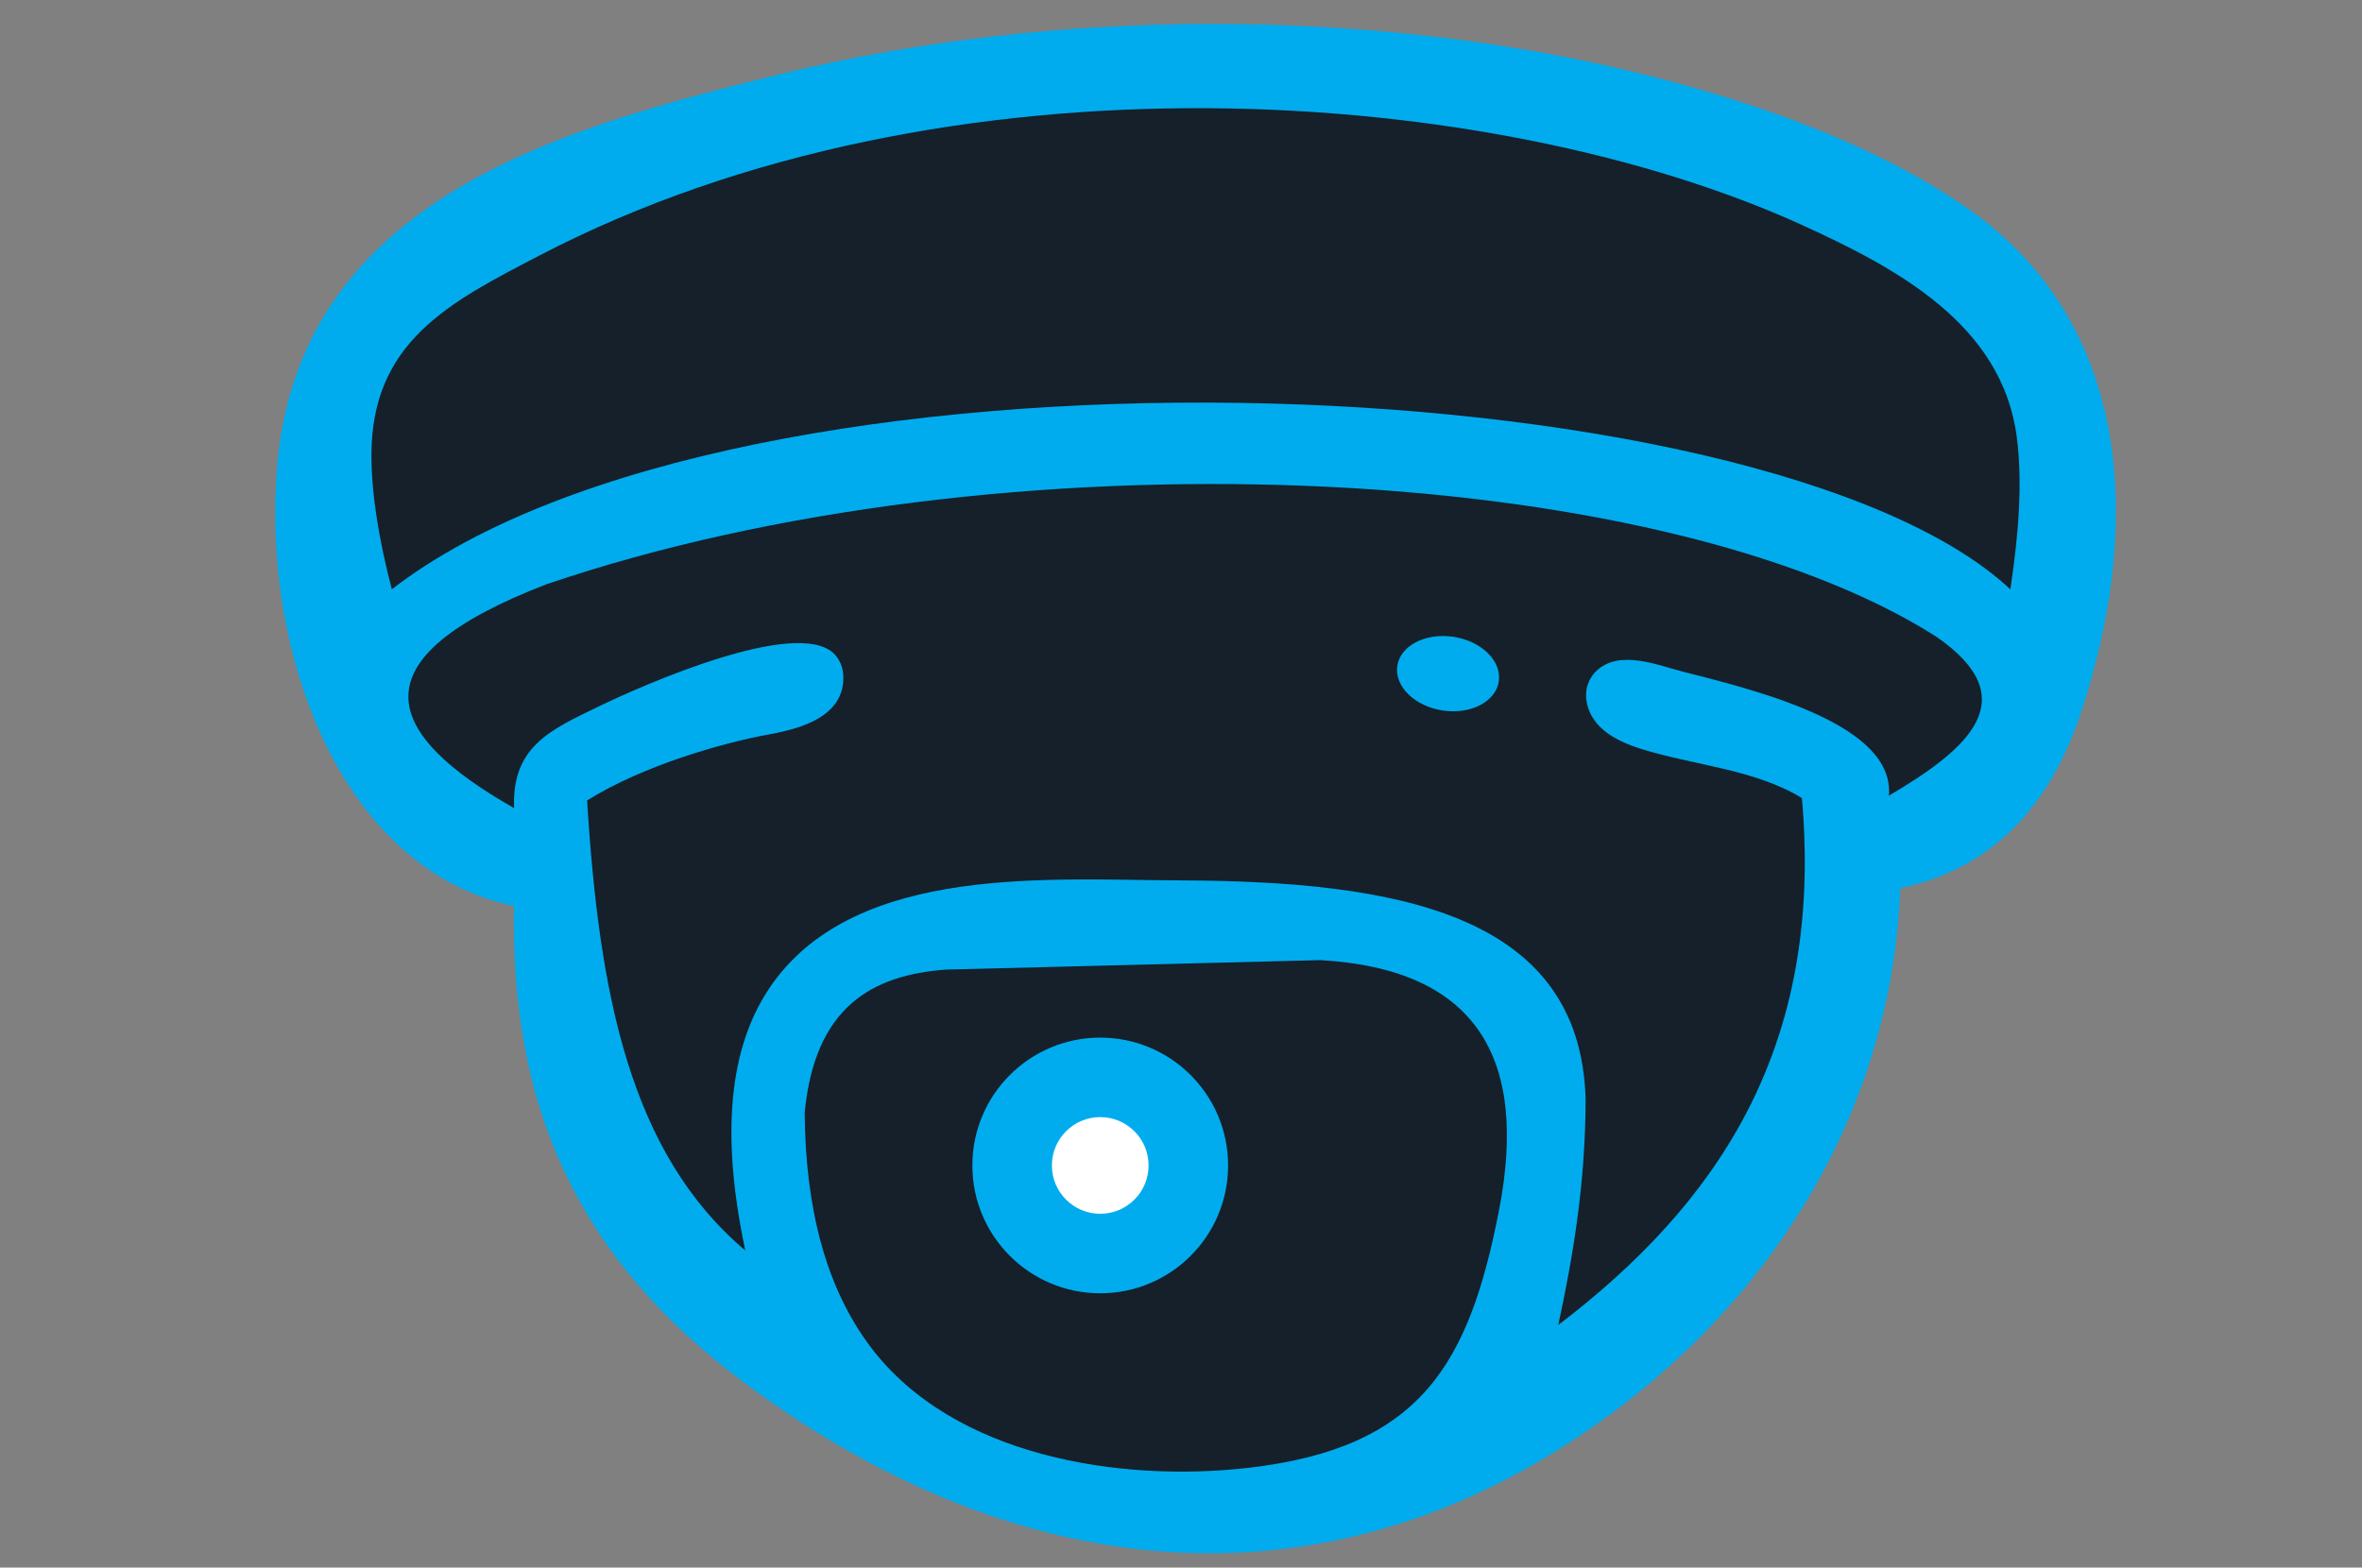 <?xml version="1.0" encoding="UTF-8" standalone="no"?>
<svg
   xmlns:dc="http://purl.org/dc/elements/1.1/"
   xmlns:cc="http://creativecommons.org/ns#"
   xmlns:rdf="http://www.w3.org/1999/02/22-rdf-syntax-ns#"
   xmlns:svg="http://www.w3.org/2000/svg"
   xmlns="http://www.w3.org/2000/svg"
   xmlns:sodipodi="http://sodipodi.sourceforge.net/DTD/sodipodi-0.dtd"
   xmlns:inkscape="http://www.inkscape.org/namespaces/inkscape"
   inkscape:version="1.0 (4035a4fb49, 2020-05-01)"
   sodipodi:docname="camera_checked.svg"
   id="svg16"
   version="1.1"
   viewBox="0 0 292.4 194.1"
   xml:space="preserve"><rect x="0" y="0" width="292.4" height="194.1" fill="#808080" stroke="none"/><sodipodi:namedview
   inkscape:current-layer="svg16"
   inkscape:window-maximized="1"
   inkscape:window-y="-6"
   inkscape:window-x="-6"
   inkscape:cy="34.504686"
   inkscape:cx="146.2"
   inkscape:zoom="2.5244718"
   showgrid="false"
   id="namedview18"
   inkscape:window-height="658"
   inkscape:window-width="1280"
   inkscape:pageshadow="2"
   inkscape:pageopacity="0"
   guidetolerance="10"
   gridtolerance="10"
   objecttolerance="10"
   borderopacity="1"
   bordercolor="#666666"
   pagecolor="#ffffff" />
 <defs
   id="defs4">
  <style
   id="style2"
   type="text/css">
   <![CDATA[
    .fil1 {fill:#15202A}
    .fil3 {fill:white}
    .fil2 {fill:#00ACEE}
    .fil0 {fill:#00ACEE;fill-rule:nonzero}
   ]]>
  </style>
 </defs>
 <g
   transform="matrix(14.67,0,0,14.67,34.069,2.963)"
   id="Layer_x0020_1">
  <g
   id="_09.cdr">
   <path
   d="M 2.015,7.445 C 1.357,7.309 0.854,6.858 0.516,6.253 0.117,5.542 -0.054,4.616 0.015,3.75 0.105,2.616 0.703,1.896 1.521,1.4 2.321,0.916 3.33,0.652 4.275,0.421 5.444,0.136 6.674,0.003 7.875,0 c 1.267,-0.003 2.501,0.141 3.596,0.407 0.407,0.099 0.896,0.237 1.388,0.424 0.497,0.189 0.999,0.43 1.431,0.732 0.651,0.457 1.009,1.071 1.159,1.75 0.175,0.795 0.06,1.677 -0.208,2.492 -0.135,0.409 -0.329,0.75 -0.596,1.007 -0.247,0.238 -0.554,0.403 -0.932,0.482 -0.031,0.854 -0.258,1.645 -0.626,2.347 -0.415,0.793 -1.011,1.474 -1.707,2.009 -1.16,0.89 -2.389,1.286 -3.618,1.257 C 6.466,12.877 5.176,12.373 3.973,11.48 3.259,10.951 2.755,10.361 2.437,9.678 h -5e-4 C 2.132,9.026 1.999,8.291 2.015,7.445 Z"
   class="fil0"
   id="_96394872" />
   <path
   d="M 2.016,6.619 C 1.994,6.1 2.326,5.957 2.721,5.765 3.113,5.575 4.398,5.01 4.714,5.314 4.763,5.362 4.791,5.429 4.794,5.502 4.807,5.851 4.426,5.95 4.161,5.998 3.787,6.066 3.109,6.256 2.632,6.554 2.733,8.195 2.995,9.532 3.967,10.353 3.766,9.41 3.81,8.633 4.203,8.091 4.928,7.091 6.542,7.225 7.636,7.229 c 1.847,0.006 3.376,0.287 3.422,1.844 -9e-4,0.697 -0.102,1.314 -0.231,1.909 1.323,-1.01 2.244,-2.318 2.056,-4.448 C 12.486,6.291 11.972,6.258 11.532,6.121 11.314,6.053 11.118,5.947 11.07,5.739 11.046,5.636 11.074,5.535 11.146,5.464 c 0.195,-0.191 0.524,-0.049 0.751,0.008 0.672,0.169 1.771,0.455 1.72,1.042 0.669,-0.394 1.161,-0.817 0.399,-1.343 C 11.649,3.667 6.103,3.429 2.288,4.73 0.655,5.36 0.907,5.989 2.016,6.619 Z"
   class="fil1"
   id="_96395040" />
   <ellipse
   cy="0"
   cx="0"
   ry="1.29"
   rx="1.758"
   transform="matrix(0.245,0.018,0,0.245,9.897,5.484)"
   class="fil2"
   id="_96393600" />
   <path
   d="M 10.328,10.009 C 10.576,8.725 10.134,7.976 8.818,7.902 7.765,7.929 6.712,7.955 5.659,7.982 5.035,8.028 4.554,8.298 4.468,9.188 c 0.006,0.799 0.174,1.473 0.557,1.98 0.7,0.926 2.103,1.144 3.189,1.019 1.455,-0.168 1.861,-0.876 2.114,-2.178 z"
   class="fil1"
   id="_96394848" />
   <circle
   r="1.079"
   cy="9.635"
   cx="6.962"
   class="fil2"
   id="_96393408" />
   <circle
   r="0.408"
   cy="9.635"
   cx="6.962"
   class="fil3"
   id="_96393672" />
   <path
   d="m 0.984,4.772 c 2.927,-2.262 11.584,-1.934 13.658,0 C 14.713,4.306 14.746,3.866 14.696,3.484 14.571,2.534 13.68,2.06 12.886,1.698 10.296,0.517 5.67,0.162 2.227,1.956 1.474,2.348 0.809,2.682 0.812,3.646 0.813,3.979 0.877,4.36 0.984,4.772 Z"
   class="fil1"
   id="_96393048" />
  </g>
 </g>
</svg>
